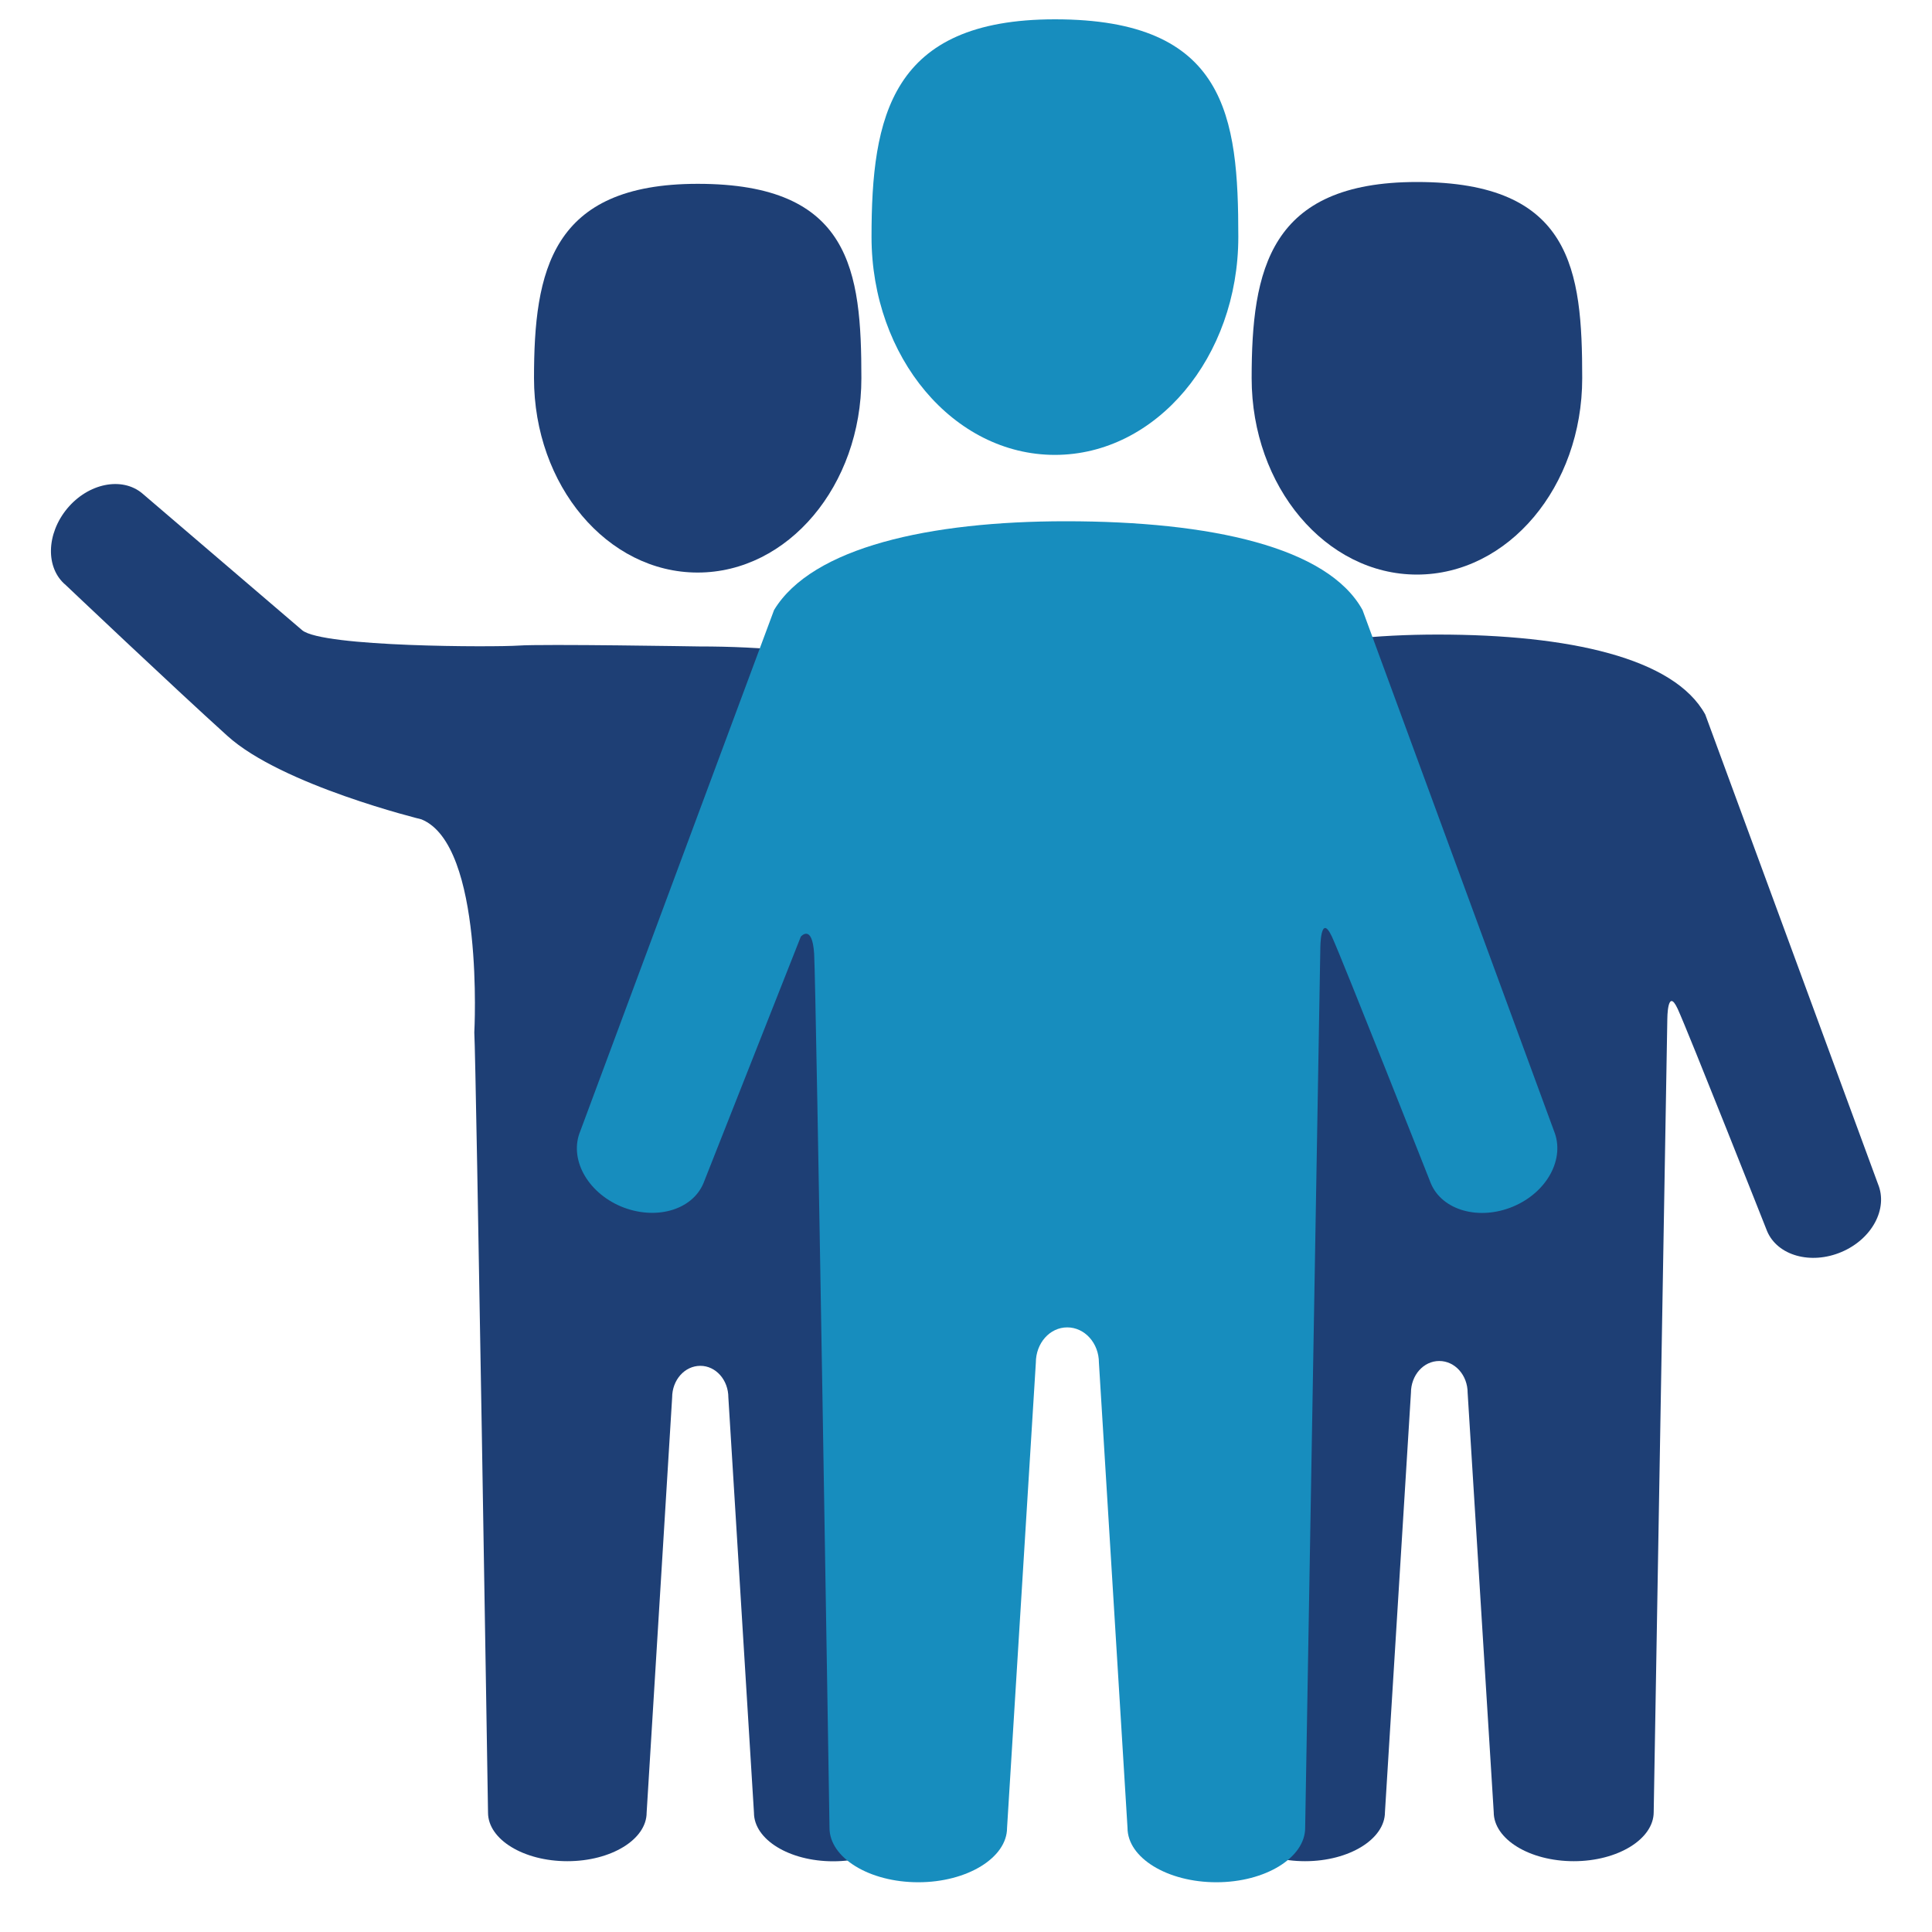 <?xml version="1.0" encoding="utf-8"?>
<!-- Generator: Adobe Illustrator 16.0.0, SVG Export Plug-In . SVG Version: 6.00 Build 0)  -->
<!DOCTYPE svg PUBLIC "-//W3C//DTD SVG 1.1//EN" "http://www.w3.org/Graphics/SVG/1.1/DTD/svg11.dtd">
<svg version="1.1" id="Layer_1" xmlns="http://www.w3.org/2000/svg" xmlns:xlink="http://www.w3.org/1999/xlink" x="0px" y="0px"
	 width="20px" height="20px" viewBox="0 0 20 20" enable-background="new 0 0 20 20" xml:space="preserve">
<g>
	<g>
		<g>
			<path fill="#1E3F75" d="M16.379,3.915c0,1.123-0.766,2.033-1.711,2.033c-0.943,0-1.711-0.91-1.711-2.033
				c0-1.121,0.182-2.031,1.711-2.031C16.273,1.884,16.379,2.794,16.379,3.915z"/>
			<path fill="#1E3F75" d="M17.653,7.397c-0.321-0.587-1.413-0.828-2.769-0.828c-1.264,0-2.363,0.241-2.719,0.828l-1.809,4.86
				c-0.107,0.256,0.063,0.57,0.381,0.704c0.316,0.134,0.66,0.038,0.768-0.216l0.909-2.302c0,0,0.106-0.123,0.124,0.161
				c0.017,0.287,0.142,8.155,0.142,8.155c0,0.279,0.373,0.508,0.83,0.508s0.827-0.229,0.827-0.508l0.269-4.34
				c0-0.183,0.13-0.33,0.293-0.33s0.294,0.147,0.294,0.33l0.27,4.34c0,0.279,0.369,0.508,0.829,0.508
				c0.455,0,0.827-0.229,0.827-0.508l0.141-8.208c0,0,0-0.338,0.107-0.108c0.108,0.234,0.926,2.302,0.926,2.302
				c0.107,0.253,0.452,0.35,0.769,0.216s0.485-0.448,0.379-0.704L17.653,7.397z"/>
		</g>
		<g>
			<path fill="#1E3F75" d="M8.917,3.915c0,1.111-0.759,2.012-1.695,2.012S5.528,5.025,5.528,3.915s0.177-2.012,1.694-2.012
				C8.811,1.902,8.917,2.804,8.917,3.915z"/>
			<path fill="#1E3F75" d="M0.68,6.056C0.47,5.881,0.478,5.527,0.696,5.264c0.218-0.262,0.566-0.332,0.776-0.157l1.656,1.417
				C3.339,6.7,5.123,6.7,5.369,6.683c0.249-0.018,1.867,0.009,1.867,0.009c1.342,0,2.422,0.238,2.738,0.821l1.773,4.812
				c0.105,0.253-0.062,0.564-0.377,0.698c-0.315,0.132-0.656,0.036-0.762-0.215c0,0-0.809-2.047-0.915-2.277
				c-0.106-0.23-0.106,0.106-0.106,0.106l-0.141,8.128c0,0.278-0.367,0.503-0.821,0.503s-0.82-0.225-0.82-0.503L7.54,14.467
				c0-0.182-0.13-0.328-0.29-0.328c-0.162,0-0.292,0.146-0.292,0.328l-0.264,4.297c0,0.278-0.368,0.503-0.821,0.503
				s-0.821-0.225-0.821-0.503c0,0-0.124-7.793-0.142-8.076c0,0,0.106-1.94-0.547-2.206c0,0-1.447-0.353-2.01-0.865
				C1.787,7.106,0.68,6.056,0.68,6.056z"/>
		</g>
	</g>
	<g>
		<path fill="#178DBE" d="M12.819,2.452c0,1.246-0.851,2.257-1.899,2.257c-1.049,0-1.898-1.011-1.898-2.257
			c0-1.244,0.198-2.252,1.898-2.252C12.699,0.199,12.819,1.208,12.819,2.452z"/>
		<path fill="#178DBE" d="M14.105,6.315c-0.359-0.651-1.568-0.919-3.073-0.919c-1.404,0-2.625,0.268-3.019,0.919l-2.005,5.392
			c-0.12,0.285,0.068,0.633,0.42,0.782c0.353,0.147,0.735,0.042,0.854-0.24L8.29,9.696c0,0,0.118-0.138,0.138,0.178
			c0.02,0.319,0.159,9.048,0.159,9.048c0,0.31,0.412,0.563,0.919,0.563c0.506,0,0.919-0.254,0.919-0.563l0.298-4.815
			c0-0.203,0.144-0.366,0.325-0.366c0.181,0,0.328,0.163,0.328,0.366l0.296,4.815c0,0.31,0.412,0.563,0.92,0.563
			c0.506,0,0.919-0.254,0.919-0.563l0.157-9.106c0,0,0-0.376,0.12-0.12c0.118,0.26,1.024,2.554,1.024,2.554
			c0.118,0.282,0.502,0.387,0.852,0.24c0.354-0.149,0.539-0.497,0.423-0.782L14.105,6.315z"/>
	</g>
</g>
</svg>
